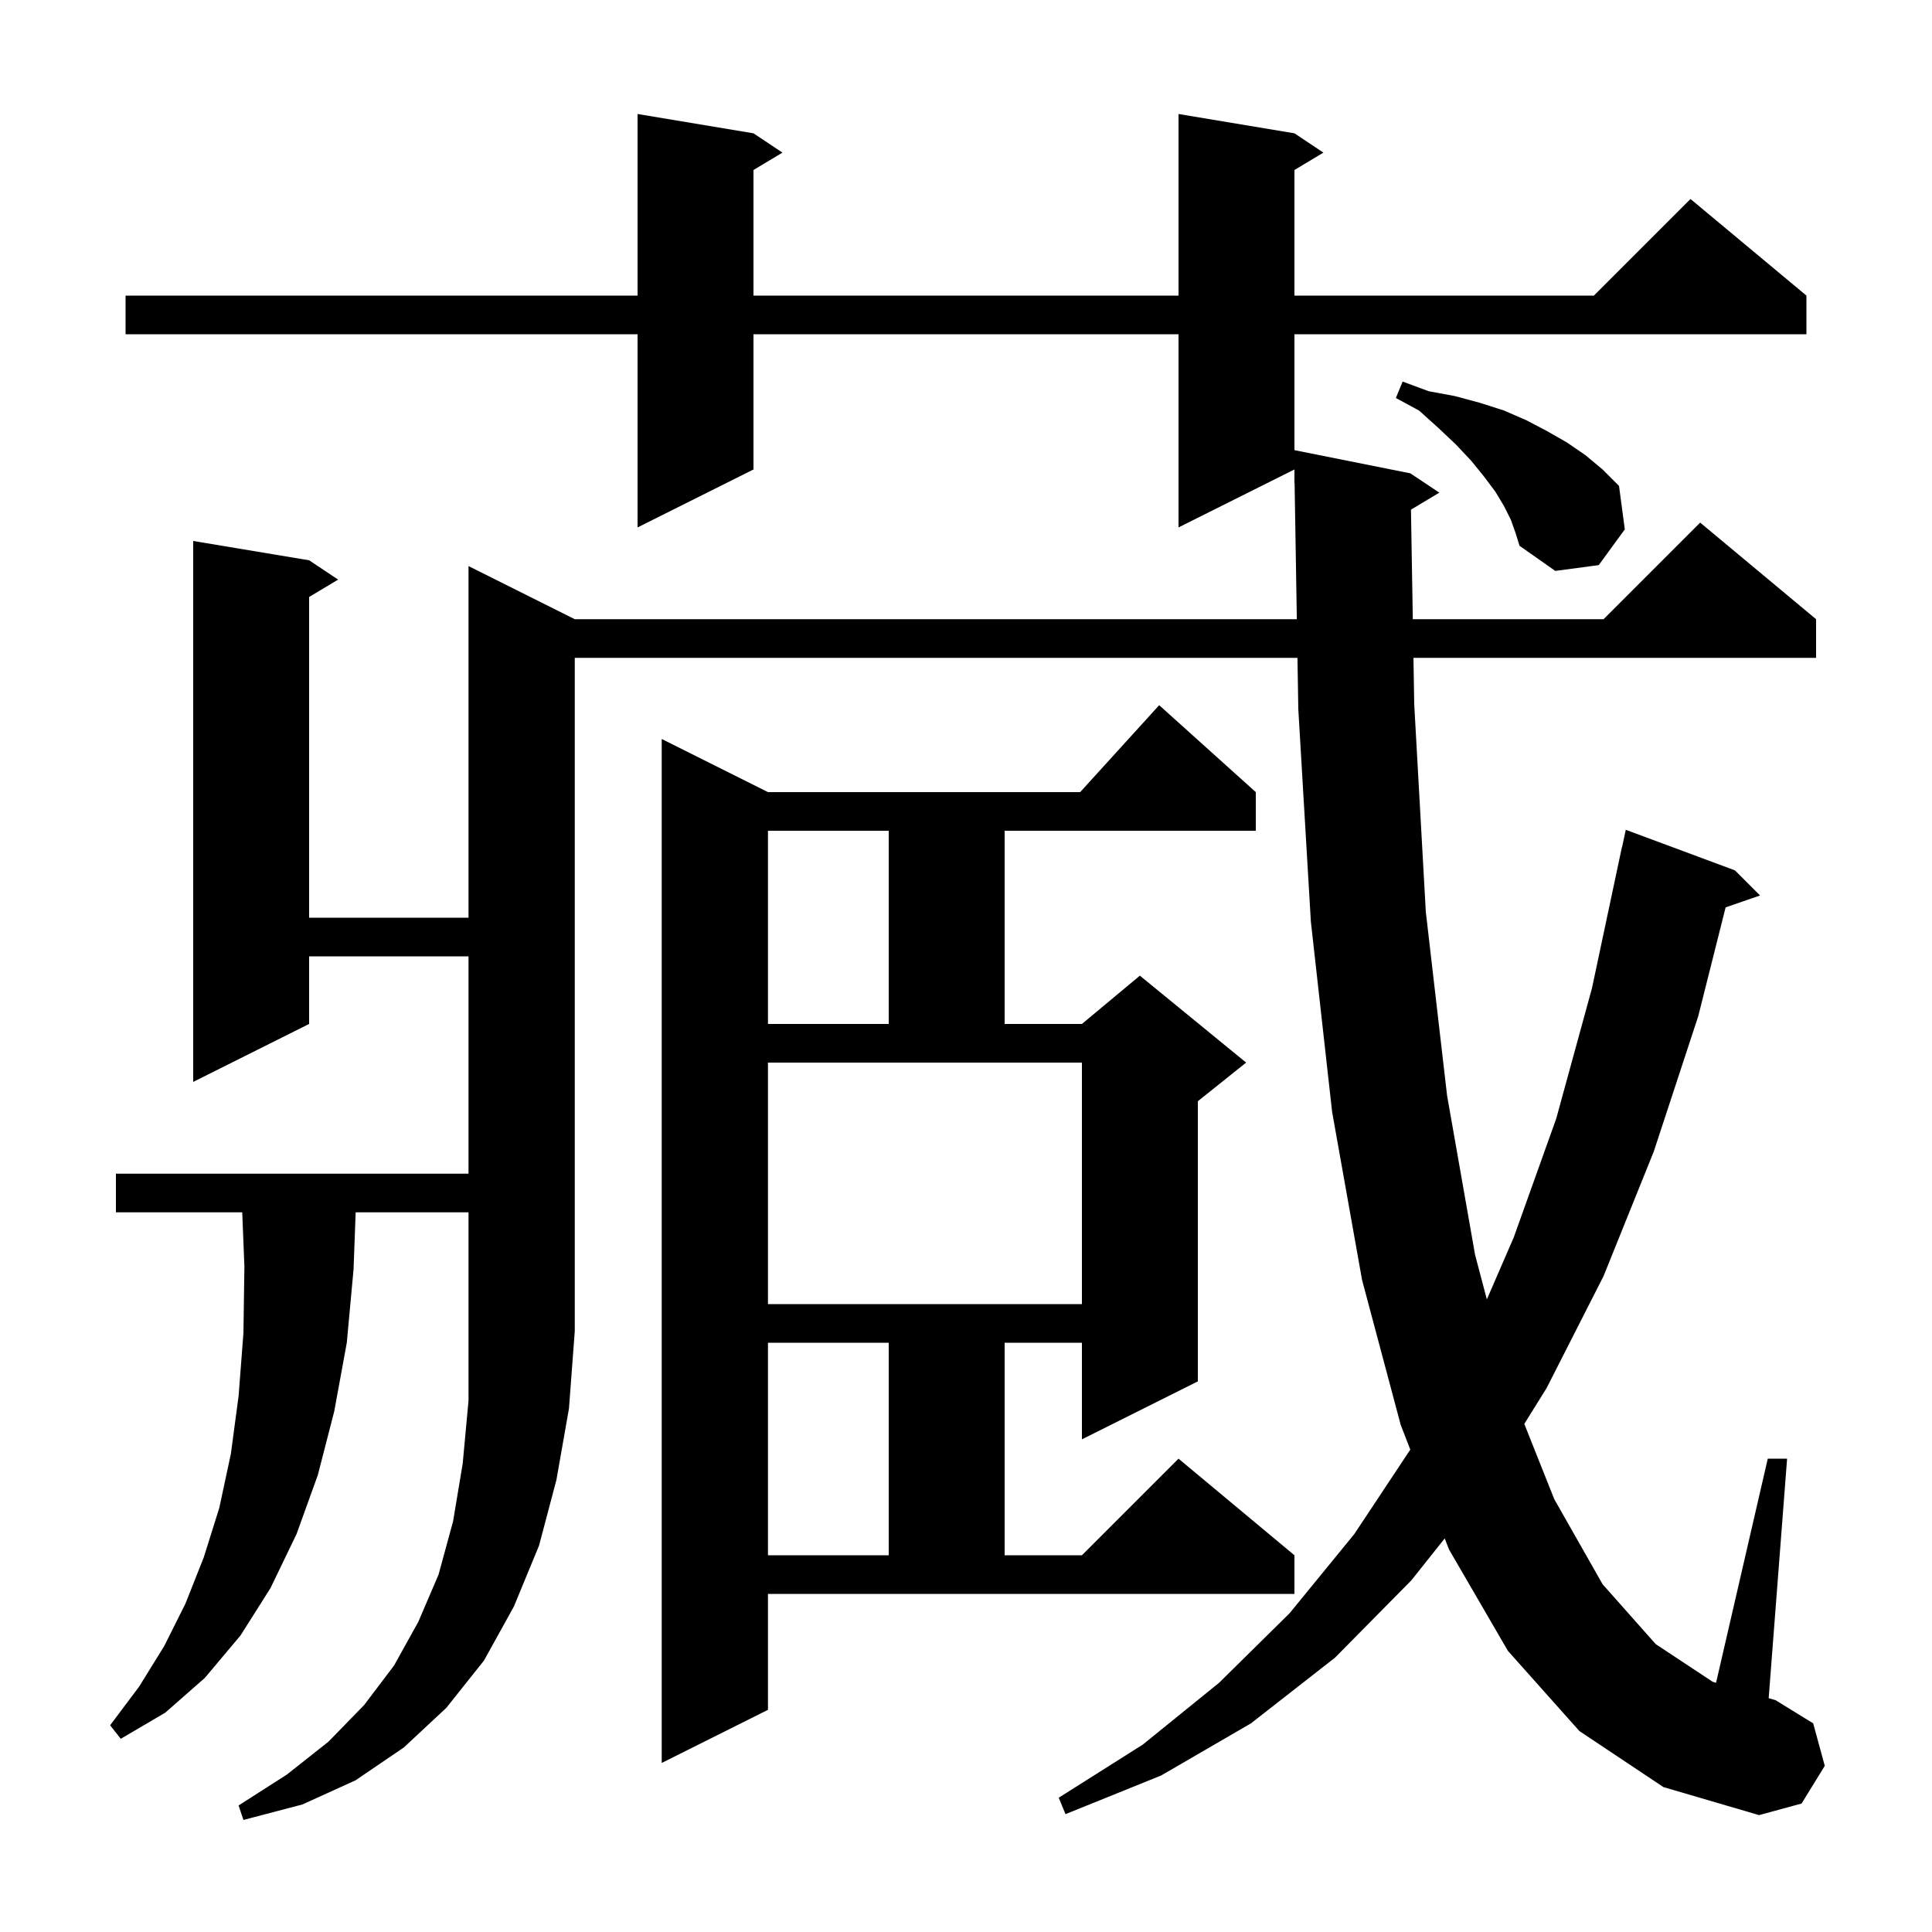 <svg xmlns="http://www.w3.org/2000/svg" xmlns:xlink="http://www.w3.org/1999/xlink" version="1.1" baseProfile="full" viewBox="0 0 200 200" width="200" height="200">
<g fill="black">
<path d="M 79.5 177.0 L 68.5 182.5 L 68.5 76.5 L 79.5 82.0 L 111.818 82.0 L 120.0 73.0 L 130.0 82.0 L 130.0 86.0 L 104.0 86.0 L 104.0 106.0 L 112.0 106.0 L 118.0 101.0 L 129.0 110.0 L 124.0 114.0 L 124.0 143.0 L 112.0 149.0 L 112.0 139.0 L 104.0 139.0 L 104.0 161.0 L 112.0 161.0 L 122.0 151.0 L 134.0 161.0 L 134.0 165.0 L 79.5 165.0 Z M 79.5 139.0 L 79.5 161.0 L 92.0 161.0 L 92.0 139.0 Z M 79.5 135.0 L 112.0 135.0 L 112.0 110.0 L 79.5 110.0 Z M 79.5 86.0 L 79.5 106.0 L 92.0 106.0 L 92.0 86.0 Z M 156.4 53.8 L 155.7 52.4 L 154.8 50.9 L 153.6 49.3 L 152.3 47.7 L 150.7 46.0 L 148.9 44.3 L 146.9 42.5 L 144.5 41.2 L 145.2 39.5 L 147.9 40.5 L 150.6 41.0 L 153.2 41.7 L 155.7 42.5 L 158.0 43.5 L 160.1 44.6 L 162.2 45.8 L 164.1 47.1 L 165.9 48.6 L 167.6 50.3 L 168.2 54.8 L 165.5 58.5 L 161.0 59.1 L 157.3 56.5 L 156.9 55.2 Z M 146.0 49.0 L 149.0 51.0 L 146.063 52.762 L 146.253 64.1 L 166.0 64.1 L 176.0 54.1 L 188.0 64.1 L 188.0 68.1 L 146.32 68.1 L 146.4 72.9 L 147.6 94.4 L 149.8 113.4 L 152.7 129.9 L 153.919 134.513 L 156.7 128.1 L 161.1 115.8 L 164.8 102.3 L 167.9 87.7 L 167.914 87.703 L 168.3 85.9 L 179.6 90.1 L 182.2 92.7 L 178.636 93.931 L 175.8 105.2 L 171.2 119.2 L 166.0 132.1 L 160.1 143.7 L 157.795 147.402 L 160.9 155.2 L 165.9 164.0 L 171.4 170.2 L 177.3 174.1 L 177.646 174.201 L 183.0 151.0 L 185.0 151.0 L 183.093 175.793 L 183.8 176.0 L 187.7 178.4 L 188.9 182.8 L 186.5 186.7 L 182.1 187.9 L 172.2 185.0 L 163.5 179.2 L 156.1 170.9 L 150.0 160.4 L 149.557 159.256 L 146.1 163.6 L 138.2 171.6 L 129.5 178.4 L 120.2 183.8 L 110.3 187.8 L 109.6 186.1 L 118.3 180.6 L 126.2 174.2 L 133.5 167.0 L 140.2 158.8 L 145.993 150.063 L 145.0 147.5 L 141.0 132.5 L 137.9 115.1 L 135.7 95.4 L 134.4 73.4 L 134.313 68.1 L 59.5 68.1 L 59.5 137.8 L 58.9 145.8 L 57.6 153.2 L 55.8 160.0 L 53.2 166.3 L 50.1 171.9 L 46.2 176.8 L 41.8 180.9 L 36.8 184.3 L 31.3 186.8 L 25.2 188.4 L 24.7 186.9 L 29.7 183.7 L 34.0 180.3 L 37.7 176.5 L 40.8 172.4 L 43.3 167.9 L 45.4 163.0 L 46.9 157.5 L 47.9 151.5 L 48.5 145.0 L 48.5 125.5 L 36.819 125.5 L 36.6 131.4 L 35.9 139.0 L 34.6 146.1 L 32.9 152.7 L 30.7 158.8 L 28.0 164.4 L 24.9 169.3 L 21.2 173.7 L 17.1 177.3 L 12.5 180.0 L 11.4 178.6 L 14.4 174.6 L 17.0 170.4 L 19.2 166.0 L 21.1 161.2 L 22.7 156.1 L 23.9 150.5 L 24.7 144.5 L 25.2 138.0 L 25.3 131.1 L 25.076 125.5 L 12.0 125.5 L 12.0 121.5 L 48.5 121.5 L 48.5 99.0 L 32.0 99.0 L 32.0 106.0 L 20.0 112.0 L 20.0 56.0 L 32.0 58.0 L 35.0 60.0 L 32.0 61.8 L 32.0 95.0 L 48.5 95.0 L 48.5 58.6 L 59.5 64.1 L 134.248 64.1 L 134.016 49.999 L 134.0 50.0 L 134.0 48.6 L 122.0 54.6 L 122.0 34.6 L 78.0 34.6 L 78.0 48.6 L 66.0 54.6 L 66.0 34.6 L 13.0 34.6 L 13.0 30.6 L 66.0 30.6 L 66.0 11.8 L 78.0 13.8 L 81.0 15.8 L 78.0 17.6 L 78.0 30.6 L 122.0 30.6 L 122.0 11.8 L 134.0 13.8 L 137.0 15.8 L 134.0 17.6 L 134.0 30.6 L 165.0 30.6 L 175.0 20.6 L 187.0 30.6 L 187.0 34.6 L 134.0 34.6 L 134.0 46.6 Z " />
</g>
</svg>
